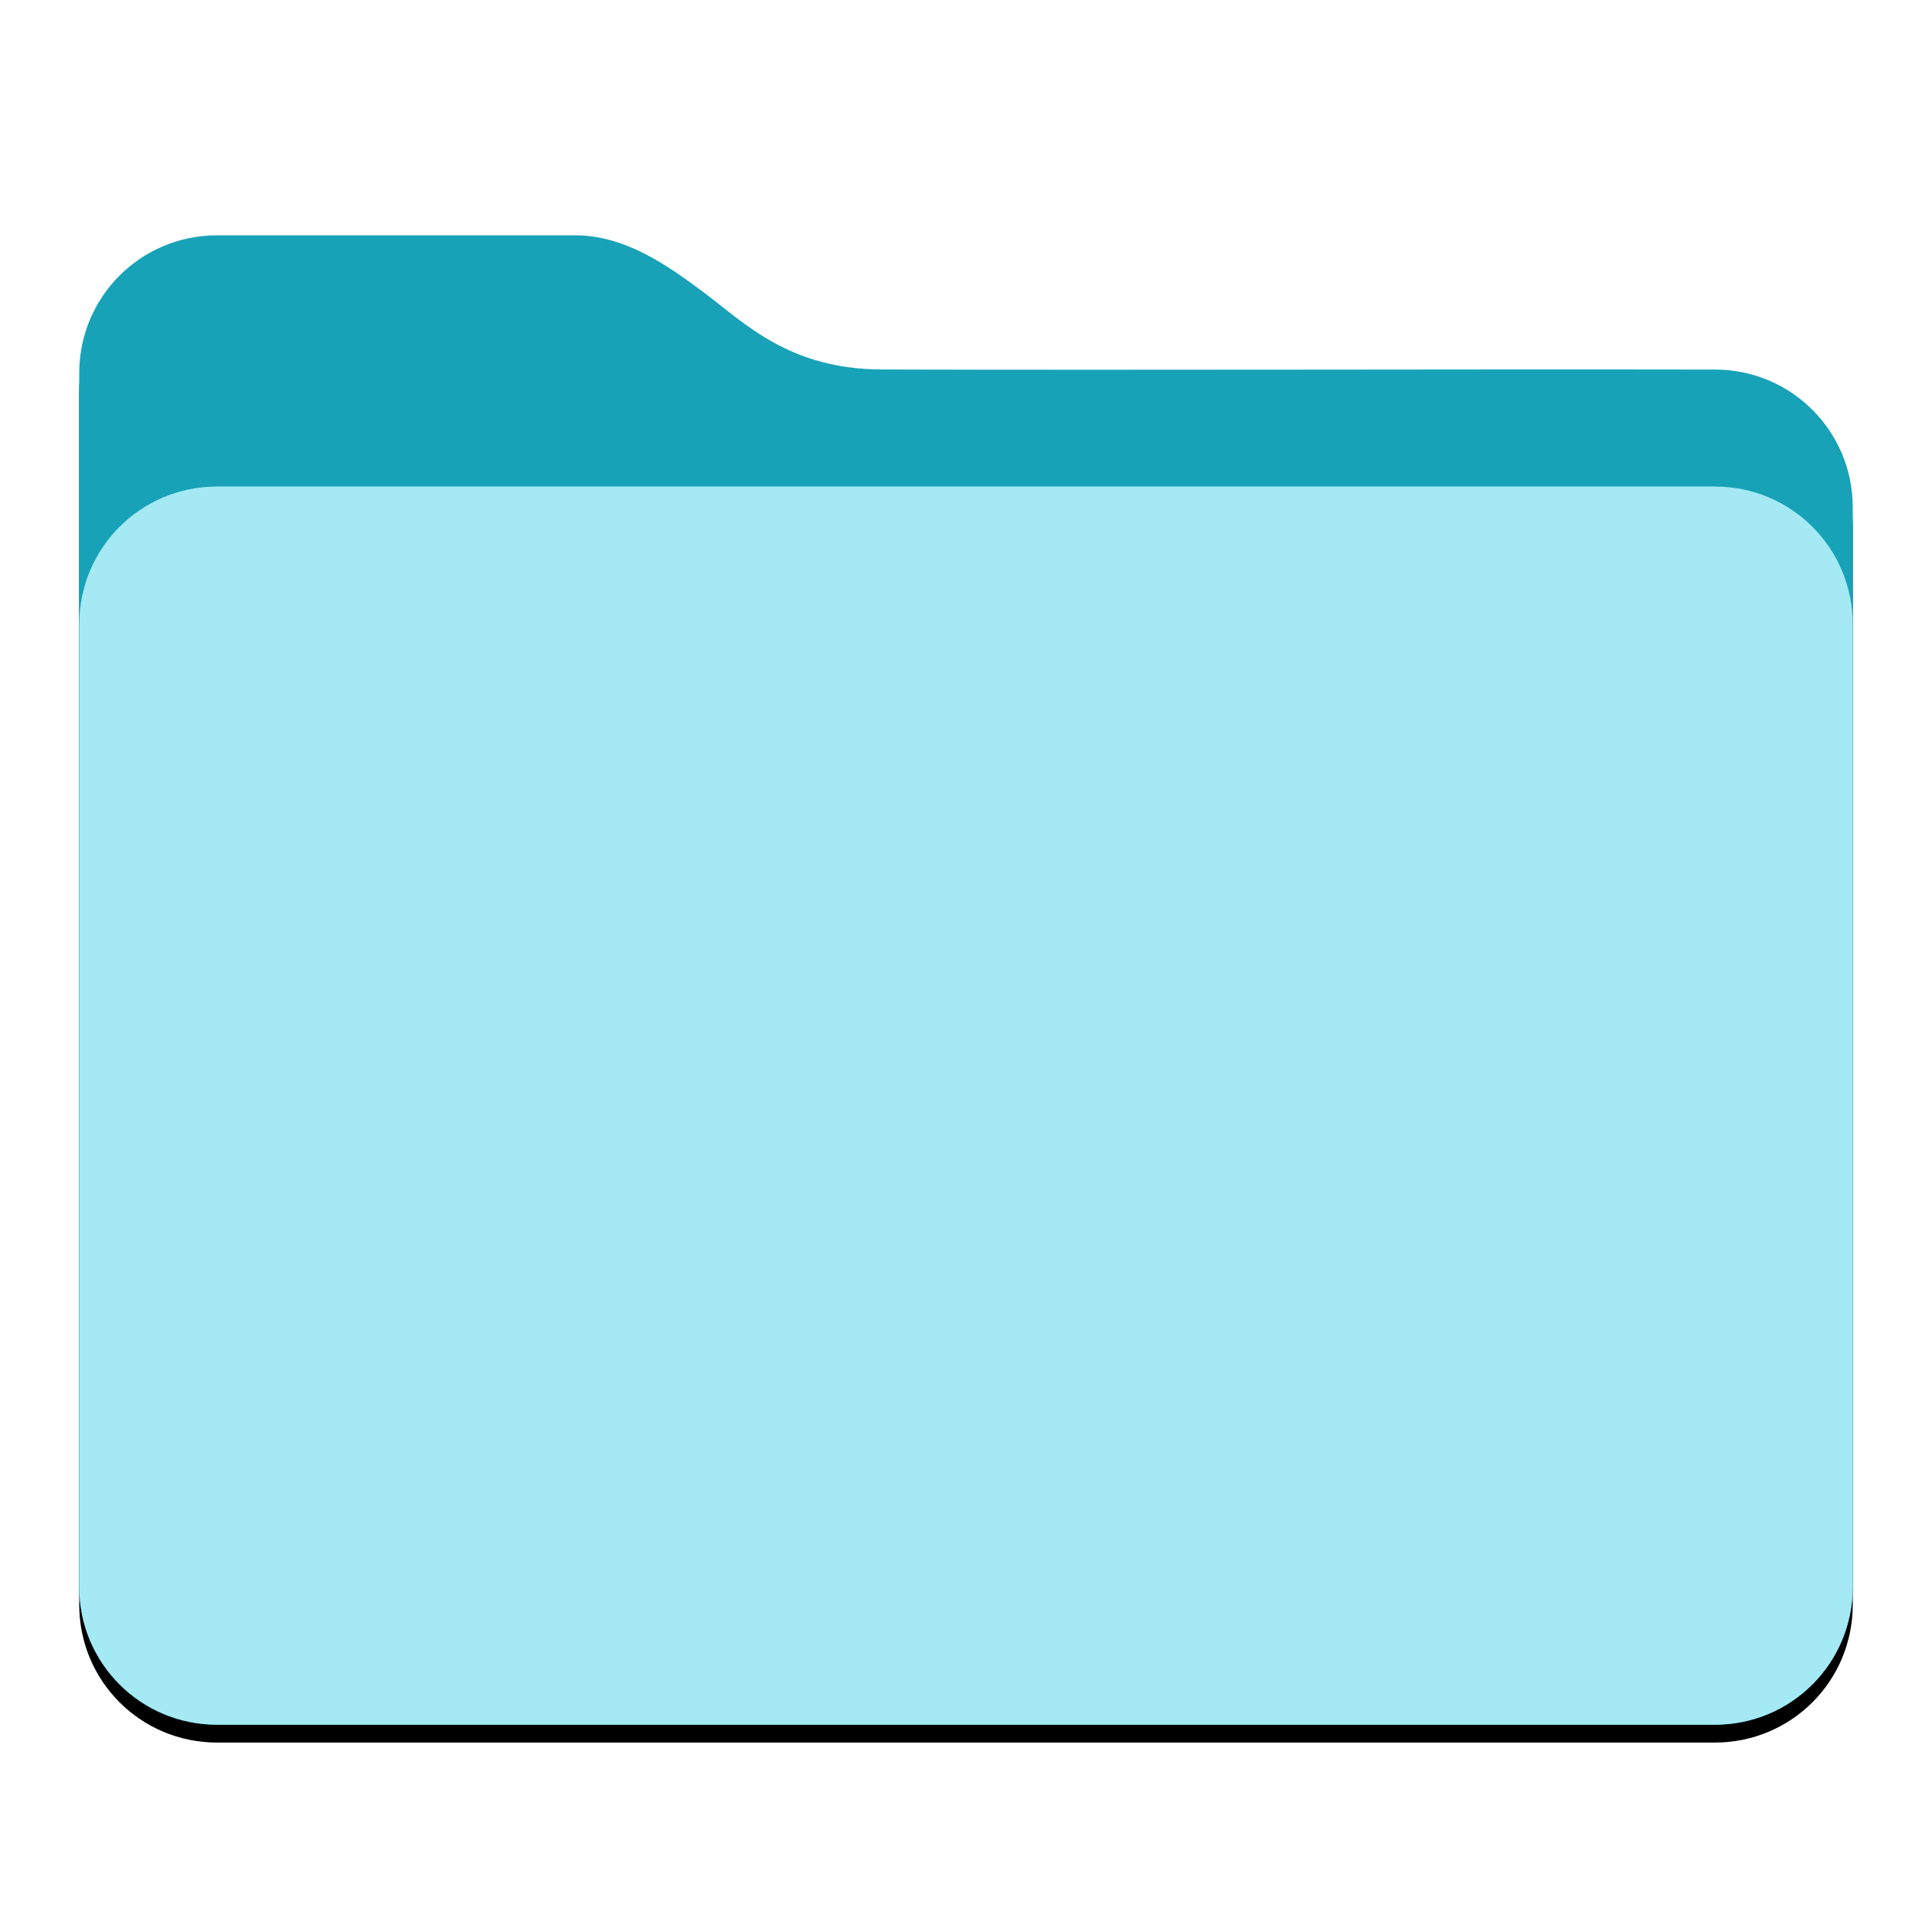 <svg height="1024" viewBox="0 0 270.933 270.933" width="1024" xmlns="http://www.w3.org/2000/svg" xmlns:xlink="http://www.w3.org/1999/xlink"><filter id="a" color-interpolation-filters="sRGB" height="1.081" width="1.058" x="-.029" y="-.034"><feFlood flood-color="#545454" result="flood"/><feComposite in="flood" in2="SourceGraphic" operator="in" result="composite1"/><feGaussianBlur in="composite1" result="blur" stdDeviation="3"/><feOffset dx="0" dy="2.5" result="offset"/><feComposite in="offset" in2="offset" operator="atop" result="composite2"/></filter><g stroke-linejoin="round" stroke-miterlimit="3.864" stroke-width=".25" transform="translate(-282.858 -5.981)"><path d="m313.3 38.982c-10.709 0-19.331 8.622-19.331 19.331v18.823 4.5 146.881c0 10.709 8.622 19.331 19.331 19.331h210.046c10.709 0 19.33-8.622 19.33-19.331v-151.381c0-10.709-8.621-19.33-19.33-19.33-38.818-.068-78.173.099-116.768-.01-13.083-.035-19.228-6.468-25.062-10.834-5.044-3.775-11.011-7.979-17.979-7.979z" filter="url(#a)"/><path d="m313.3 38.982c-10.709 0-19.331 8.622-19.331 19.331v18.823 4.5 146.881c0 10.709 8.622 19.331 19.331 19.331h210.046c10.709 0 19.33-8.622 19.33-19.331v-151.381c0-10.709-8.621-19.33-19.33-19.33-38.818-.068-78.173.099-116.768-.01-13.083-.035-19.228-6.468-25.062-10.834-5.044-3.775-11.011-7.979-17.979-7.979z" fill="#17a2b8"/><path d="m313.3 74.209h210.046c10.709 0 19.33 8.621 19.33 19.33v134.977c0 10.709-8.621 19.33-19.33 19.33h-210.046c-10.709 0-19.33-8.621-19.33-19.33v-134.977c0-10.709 8.621-19.33 19.33-19.33z" fill="#a4e9f4"/></g></svg>